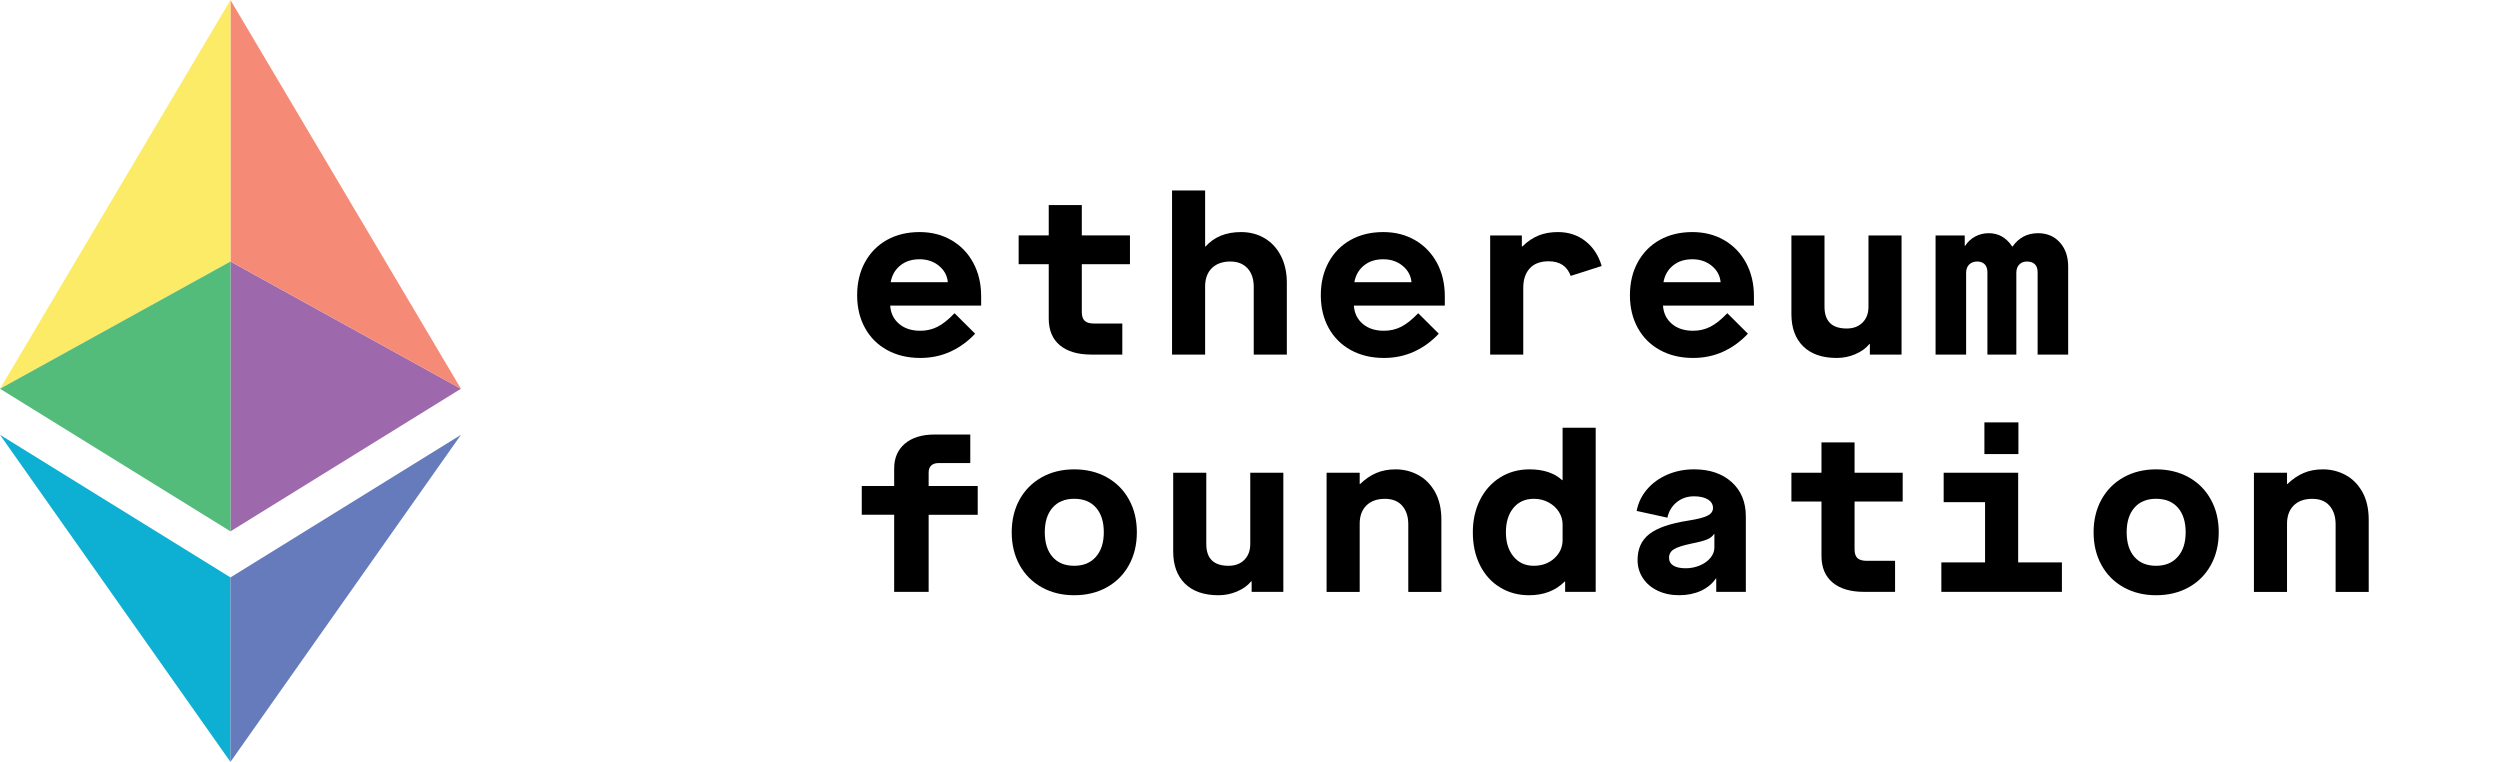 <svg width="105" height="32" viewBox="0 0 105 32" fill="none" xmlns="http://www.w3.org/2000/svg">
<path d="M9.68 24.252V32L0 18.262L9.68 24.252Z" fill="#0DAFD2"/>
<path d="M19.36 18.262L9.679 32V24.252L19.36 18.262Z" fill="#667BBC"/>
<path d="M19.36 16.327L9.679 10.983V22.317L19.36 16.327Z" fill="#9E69AC"/>
<path d="M19.36 16.327L9.679 0V10.983L19.36 16.327Z" fill="#F58B77"/>
<path d="M9.68 0V10.983L0 16.327L9.68 0Z" fill="#FCEB67"/>
<path d="M9.68 10.983V22.317L0 16.327L9.68 10.983Z" fill="#54BC7A"/>
<path d="M36 12.4C36 11.877 36.11 11.415 36.33 11.012C36.551 10.61 36.858 10.298 37.253 10.077C37.648 9.857 38.105 9.747 38.623 9.747C39.122 9.747 39.568 9.86 39.959 10.087C40.351 10.314 40.657 10.631 40.878 11.04C41.098 11.45 41.208 11.915 41.208 12.438V12.834H37.389C37.408 13.149 37.531 13.404 37.758 13.599C37.985 13.794 38.283 13.892 38.653 13.892C38.912 13.892 39.151 13.837 39.371 13.727C39.592 13.616 39.831 13.426 40.091 13.155L40.955 14.015C40.657 14.335 40.314 14.585 39.926 14.765C39.536 14.944 39.112 15.034 38.653 15.034C38.128 15.034 37.664 14.924 37.263 14.704C36.861 14.484 36.55 14.174 36.33 13.774C36.109 13.374 36 12.916 36 12.4ZM39.809 11.853C39.783 11.575 39.659 11.346 39.435 11.163C39.212 10.981 38.941 10.889 38.624 10.889C38.293 10.889 38.021 10.977 37.807 11.154C37.593 11.329 37.46 11.562 37.409 11.852H39.809V11.853Z" fill="black"/>
<path d="M45.436 11.097V13.108C45.436 13.278 45.477 13.4 45.558 13.476C45.639 13.552 45.773 13.589 45.961 13.589H47.137V14.892H45.835C45.265 14.892 44.825 14.761 44.513 14.5C44.202 14.239 44.047 13.866 44.047 13.381V11.097H42.783V9.888H44.047V8.614H45.436V9.888H47.458V11.097H45.436V11.097Z" fill="black"/>
<path d="M49.226 8H50.615V10.351H50.635C50.998 9.949 51.494 9.747 52.122 9.747C52.498 9.747 52.831 9.835 53.123 10.011C53.414 10.187 53.641 10.435 53.803 10.757C53.965 11.078 54.047 11.449 54.047 11.871V14.893H52.657V12.051C52.657 11.717 52.569 11.456 52.394 11.267C52.219 11.078 51.979 10.984 51.675 10.984C51.345 10.984 51.085 11.077 50.898 11.262C50.71 11.448 50.615 11.705 50.615 12.032V14.893H49.226V8Z" fill="black"/>
<path d="M55.474 12.4C55.474 11.877 55.584 11.415 55.804 11.012C56.025 10.61 56.332 10.298 56.727 10.077C57.122 9.857 57.579 9.747 58.097 9.747C58.596 9.747 59.041 9.86 59.433 10.087C59.825 10.314 60.131 10.631 60.352 11.04C60.572 11.45 60.682 11.915 60.682 12.438V12.834H56.863C56.882 13.149 57.005 13.404 57.232 13.599C57.459 13.794 57.757 13.892 58.126 13.892C58.386 13.892 58.625 13.837 58.845 13.727C59.066 13.616 59.305 13.426 59.565 13.155L60.429 14.015C60.131 14.335 59.788 14.585 59.4 14.765C59.01 14.944 58.586 15.034 58.126 15.034C57.602 15.034 57.138 14.924 56.736 14.704C56.335 14.484 56.024 14.174 55.803 13.774C55.583 13.374 55.474 12.916 55.474 12.4ZM59.283 11.853C59.257 11.575 59.133 11.346 58.909 11.163C58.686 10.981 58.415 10.889 58.098 10.889C57.768 10.889 57.496 10.977 57.282 11.154C57.068 11.329 56.935 11.562 56.883 11.852H59.283V11.853Z" fill="black"/>
<path d="M62.587 9.889H63.918V10.352H63.938C64.158 10.137 64.386 9.983 64.623 9.889C64.859 9.794 65.13 9.747 65.434 9.747C65.881 9.747 66.267 9.875 66.591 10.13C66.915 10.384 67.141 10.732 67.271 11.172L65.969 11.588C65.82 11.179 65.513 10.974 65.046 10.974C64.696 10.974 64.43 11.073 64.249 11.272C64.068 11.47 63.977 11.742 63.977 12.088V14.892H62.587V9.889H62.587Z" fill="black"/>
<path d="M68.457 12.4C68.457 11.877 68.567 11.415 68.787 11.012C69.008 10.61 69.315 10.298 69.71 10.077C70.105 9.857 70.562 9.747 71.08 9.747C71.579 9.747 72.025 9.86 72.416 10.087C72.808 10.314 73.114 10.631 73.335 11.04C73.555 11.45 73.665 11.915 73.665 12.438V12.834H69.846C69.865 13.149 69.988 13.404 70.215 13.599C70.442 13.794 70.74 13.892 71.109 13.892C71.369 13.892 71.608 13.837 71.828 13.727C72.049 13.616 72.288 13.426 72.548 13.155L73.412 14.015C73.114 14.335 72.771 14.585 72.383 14.765C71.993 14.944 71.569 15.034 71.109 15.034C70.585 15.034 70.122 14.924 69.72 14.704C69.318 14.484 69.007 14.174 68.787 13.774C68.566 13.374 68.457 12.916 68.457 12.4ZM72.266 11.853C72.24 11.575 72.116 11.346 71.892 11.163C71.669 10.981 71.398 10.889 71.081 10.889C70.75 10.889 70.478 10.977 70.264 11.154C70.05 11.329 69.917 11.562 69.866 11.852H72.266V11.853Z" fill="black"/>
<path d="M75.239 13.193V9.889H76.629V12.882C76.629 13.492 76.94 13.797 77.562 13.797C77.841 13.797 78.062 13.714 78.228 13.547C78.394 13.381 78.476 13.159 78.476 12.882V9.889H79.865V14.892H78.534V14.449H78.515C78.372 14.625 78.177 14.767 77.927 14.874C77.678 14.981 77.417 15.034 77.145 15.034C76.536 15.034 76.066 14.872 75.736 14.548C75.405 14.224 75.239 13.773 75.239 13.193Z" fill="black"/>
<path d="M81.294 9.889H82.519V10.323H82.538C82.648 10.153 82.789 10.023 82.961 9.932C83.133 9.84 83.322 9.794 83.529 9.794C83.938 9.794 84.264 9.981 84.511 10.352H84.53C84.79 9.981 85.146 9.794 85.599 9.794C85.975 9.794 86.28 9.924 86.513 10.181C86.746 10.439 86.863 10.777 86.863 11.192V14.893H85.58V11.428C85.58 11.283 85.541 11.173 85.463 11.098C85.386 11.022 85.275 10.984 85.133 10.984C84.996 10.984 84.888 11.027 84.808 11.112C84.726 11.197 84.686 11.312 84.686 11.457V14.893H83.471V11.428C83.471 11.29 83.434 11.181 83.359 11.102C83.285 11.024 83.179 10.984 83.044 10.984C82.901 10.984 82.787 11.027 82.703 11.112C82.619 11.197 82.577 11.312 82.577 11.457V14.893H81.294V9.889H81.294Z" fill="black"/>
<path d="M37.555 21.62H36.194V20.412H37.555V19.676C37.555 19.235 37.706 18.887 38.007 18.632C38.308 18.377 38.724 18.25 39.255 18.25H40.752V19.449H39.421C39.285 19.449 39.181 19.484 39.11 19.553C39.039 19.623 39.003 19.72 39.003 19.846V20.413H41.064V21.621H39.003V24.859H37.555V21.62Z" fill="black"/>
<path d="M42.492 22.356C42.492 21.84 42.602 21.383 42.822 20.983C43.042 20.584 43.352 20.271 43.75 20.048C44.148 19.825 44.604 19.713 45.116 19.713C45.634 19.713 46.092 19.825 46.49 20.048C46.889 20.271 47.199 20.583 47.418 20.983C47.639 21.383 47.748 21.84 47.748 22.356C47.748 22.872 47.638 23.33 47.418 23.73C47.198 24.13 46.889 24.442 46.49 24.665C46.092 24.888 45.633 25 45.116 25C44.604 25 44.149 24.888 43.75 24.665C43.352 24.442 43.042 24.13 42.822 23.73C42.602 23.33 42.492 22.872 42.492 22.356ZM46.36 22.356C46.36 21.916 46.251 21.571 46.034 21.323C45.817 21.074 45.511 20.949 45.116 20.949C44.727 20.949 44.424 21.074 44.207 21.323C43.99 21.571 43.881 21.916 43.881 22.356C43.881 22.797 43.99 23.142 44.207 23.39C44.424 23.639 44.727 23.763 45.116 23.763C45.505 23.763 45.809 23.637 46.029 23.385C46.249 23.134 46.36 22.791 46.36 22.356Z" fill="black"/>
<path d="M49.274 23.159V19.855H50.664V22.847C50.664 23.458 50.975 23.763 51.597 23.763C51.876 23.763 52.097 23.68 52.263 23.513C52.428 23.346 52.511 23.125 52.511 22.847V19.855H53.9V24.858H52.569V24.415H52.55C52.407 24.591 52.211 24.733 51.962 24.839C51.713 24.946 51.452 25 51.18 25C50.571 25 50.101 24.838 49.77 24.514C49.439 24.19 49.274 23.738 49.274 23.159Z" fill="black"/>
<path d="M55.717 19.855H57.107V20.327H57.127C57.334 20.126 57.558 19.973 57.797 19.869C58.036 19.765 58.309 19.713 58.614 19.713C58.951 19.713 59.264 19.79 59.556 19.945C59.848 20.099 60.084 20.335 60.266 20.653C60.447 20.971 60.538 21.366 60.538 21.838V24.86H59.148V22.018C59.148 21.697 59.063 21.439 58.895 21.244C58.726 21.048 58.483 20.951 58.166 20.951C57.836 20.951 57.577 21.044 57.389 21.229C57.201 21.415 57.107 21.672 57.107 21.999V24.86H55.717V19.855H55.717Z" fill="black"/>
<path d="M61.859 22.356C61.859 21.853 61.959 21.399 62.16 20.997C62.361 20.595 62.643 20.28 63.005 20.053C63.368 19.826 63.78 19.713 64.24 19.713C64.823 19.713 65.279 19.864 65.61 20.166H65.629V17.966H67.019V24.858H65.736V24.424H65.717C65.334 24.808 64.836 25 64.22 25C63.766 25 63.36 24.89 63 24.669C62.641 24.45 62.36 24.14 62.16 23.74C61.959 23.34 61.859 22.879 61.859 22.356ZM65.629 22.677V22.027C65.629 21.837 65.577 21.662 65.474 21.498C65.37 21.335 65.226 21.202 65.041 21.101C64.856 21.001 64.65 20.95 64.424 20.95C64.061 20.95 63.774 21.078 63.564 21.332C63.353 21.587 63.248 21.929 63.248 22.356C63.248 22.779 63.355 23.118 63.569 23.377C63.782 23.634 64.065 23.763 64.414 23.763C64.764 23.763 65.054 23.658 65.284 23.447C65.514 23.236 65.629 22.98 65.629 22.677Z" fill="black"/>
<path d="M68.778 23.518C68.778 23.052 68.941 22.69 69.269 22.433C69.596 22.175 70.141 21.985 70.906 21.866C71.308 21.803 71.581 21.732 71.727 21.653C71.873 21.575 71.946 21.469 71.946 21.337C71.946 21.185 71.874 21.066 71.732 20.978C71.59 20.89 71.395 20.845 71.149 20.845C70.87 20.845 70.629 20.927 70.425 21.09C70.221 21.254 70.089 21.472 70.031 21.742L68.739 21.459C68.804 21.119 68.95 20.817 69.176 20.552C69.403 20.288 69.688 20.082 70.031 19.934C70.375 19.786 70.747 19.712 71.149 19.712C71.809 19.712 72.337 19.892 72.733 20.25C73.128 20.609 73.325 21.087 73.325 21.686V24.858H72.082V24.301H72.062C71.913 24.521 71.704 24.692 71.436 24.815C71.167 24.938 70.864 24.999 70.527 24.999C70.19 24.999 69.889 24.936 69.624 24.81C69.358 24.684 69.15 24.508 69.002 24.282C68.852 24.056 68.778 23.801 68.778 23.518ZM72.004 22.998V22.432H71.985C71.927 22.526 71.829 22.602 71.693 22.658C71.558 22.715 71.343 22.771 71.052 22.828C70.689 22.904 70.439 22.984 70.303 23.069C70.167 23.154 70.1 23.272 70.1 23.423C70.1 23.568 70.159 23.678 70.279 23.754C70.4 23.829 70.572 23.867 70.8 23.867C71.007 23.867 71.205 23.828 71.393 23.749C71.58 23.671 71.729 23.564 71.84 23.428C71.949 23.293 72.004 23.15 72.004 22.998Z" fill="black"/>
<path d="M77.892 21.063V23.074C77.892 23.244 77.933 23.366 78.013 23.442C78.094 23.517 78.229 23.555 78.417 23.555H79.593V24.858H78.291C77.721 24.858 77.28 24.727 76.969 24.466C76.658 24.205 76.502 23.832 76.502 23.347V21.063H75.239V19.855H76.502V18.58H77.892V19.855H79.913V21.063H77.892V21.063Z" fill="black"/>
<path d="M86.6 23.621V24.858H81.537V23.621H83.373V21.091H81.634V19.855H84.763V23.621H86.6ZM83.345 17.74H84.773V19.071H83.345V17.74Z" fill="black"/>
<path d="M87.931 22.356C87.931 21.84 88.041 21.383 88.261 20.983C88.481 20.584 88.791 20.271 89.189 20.048C89.587 19.825 90.043 19.713 90.555 19.713C91.073 19.713 91.531 19.825 91.93 20.048C92.328 20.271 92.638 20.583 92.857 20.983C93.078 21.383 93.187 21.84 93.187 22.356C93.187 22.872 93.077 23.33 92.857 23.73C92.637 24.13 92.328 24.442 91.93 24.665C91.531 24.888 91.073 25 90.555 25C90.043 25 89.588 24.888 89.189 24.665C88.791 24.442 88.481 24.13 88.261 23.73C88.041 23.33 87.931 22.872 87.931 22.356ZM91.798 22.356C91.798 21.916 91.689 21.571 91.472 21.323C91.255 21.074 90.95 20.949 90.554 20.949C90.165 20.949 89.862 21.074 89.645 21.323C89.428 21.571 89.32 21.916 89.32 22.356C89.32 22.797 89.428 23.142 89.645 23.39C89.862 23.639 90.166 23.763 90.554 23.763C90.943 23.763 91.247 23.637 91.467 23.385C91.689 23.134 91.798 22.791 91.798 22.356Z" fill="black"/>
<path d="M94.665 19.855H96.055V20.327H96.074C96.282 20.126 96.505 19.973 96.745 19.869C96.984 19.765 97.256 19.713 97.561 19.713C97.898 19.713 98.212 19.79 98.504 19.945C98.796 20.099 99.032 20.335 99.214 20.653C99.395 20.971 99.486 21.366 99.486 21.838V24.86H98.096V22.018C98.096 21.697 98.011 21.439 97.843 21.244C97.675 21.048 97.432 20.951 97.114 20.951C96.784 20.951 96.525 21.044 96.337 21.229C96.149 21.415 96.055 21.672 96.055 21.999V24.86H94.665V19.855Z" fill="black"/>
</svg>
